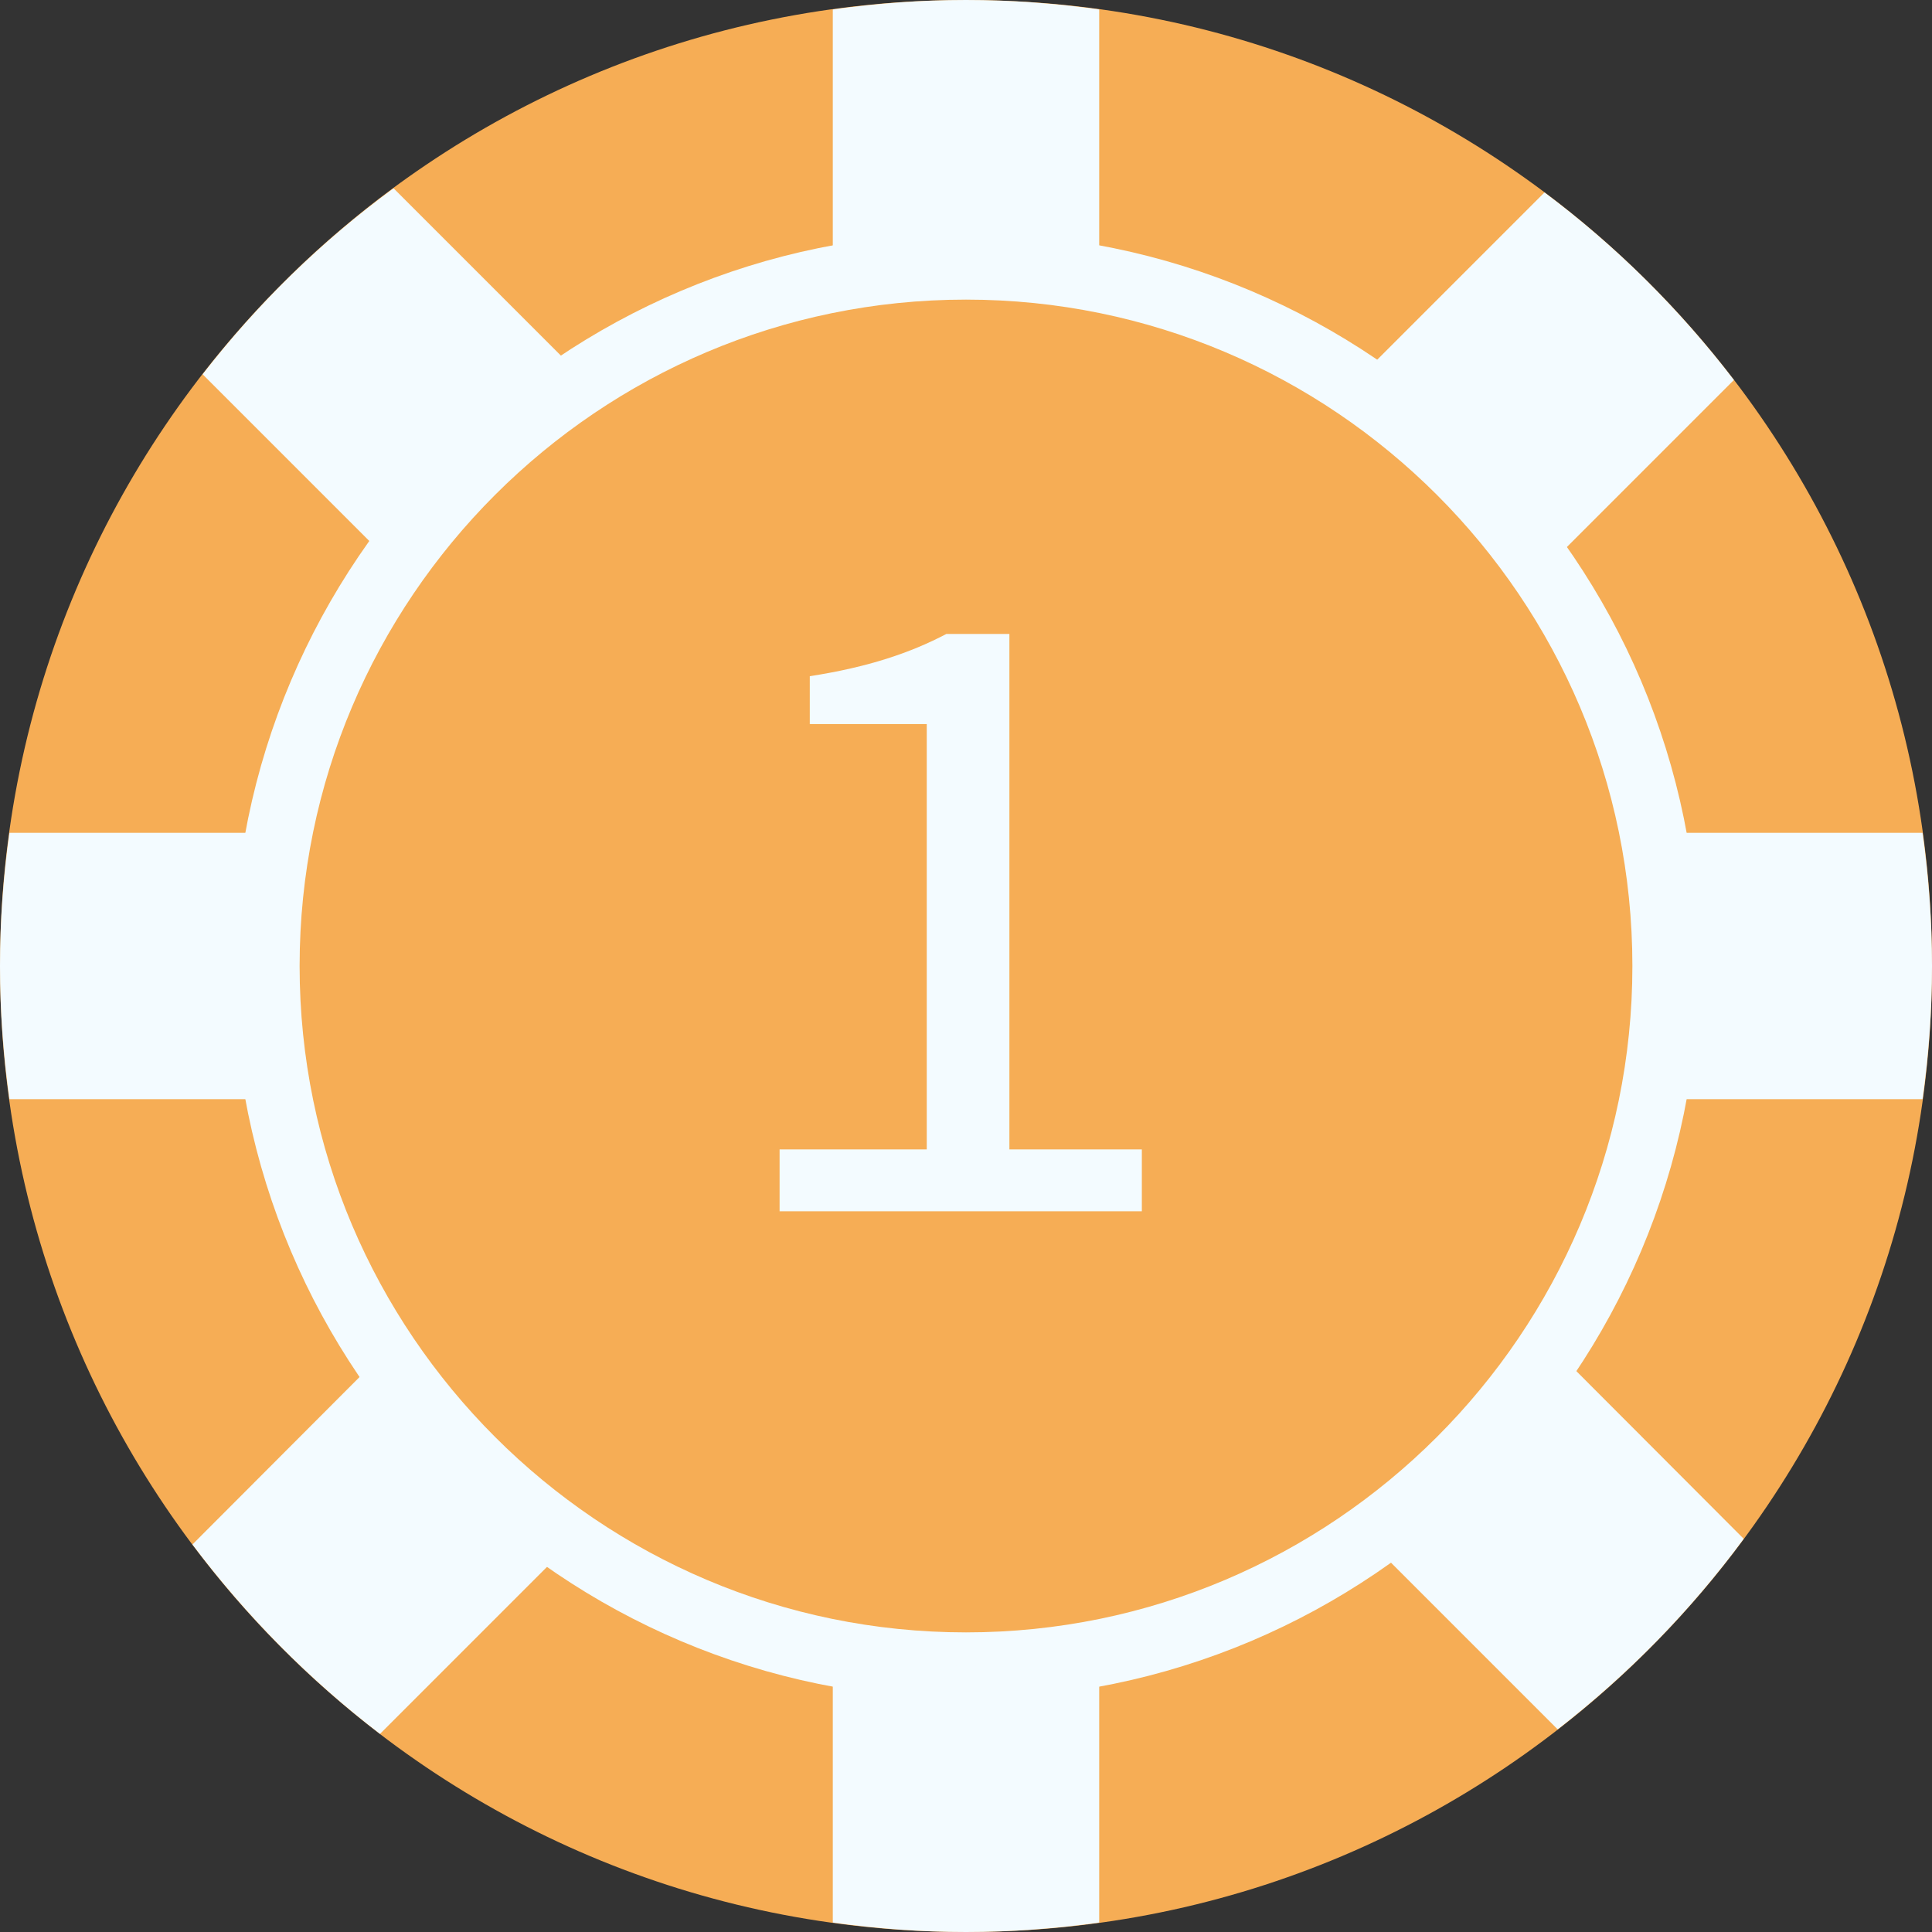 <?xml version="1.0" encoding="utf-8"?>
<!-- Generator: Adobe Illustrator 24.2.3, SVG Export Plug-In . SVG Version: 6.00 Build 0)  -->
<svg version="1.1" id="Layer_1" xmlns="http://www.w3.org/2000/svg" xmlns:xlink="http://www.w3.org/1999/xlink" x="0px" y="0px"
	 viewBox="0 0 512 512" style="enable-background:new 0 0 512 512;" xml:space="preserve">
<rect x="0" y="0" width="512" height="512" fill="#333333" stroke="none"/>
<style type="text/css">
	.st0{fill:#F6AD55;}
	.st1{fill:#F3FBFF;}
</style>
<path class="st0" d="M512,256C512,114.6,397.4,0,256,0S0,114.6,0,256s114.6,256,256,256S512,397.4,512,256"/>
<path class="st1" d="M256,79.4c-97.4,0-176.6,79.2-176.6,176.6S158.7,432.6,256,432.6S432.6,353.4,432.6,256S353.4,79.4,256,79.4
	 M256,450.2c-107.1,0-194.2-87.1-194.2-194.2S148.9,61.8,256,61.8S450.2,148.9,450.2,256S363.1,450.2,256,450.2"/>
<path class="st1" d="M2.5,291.3h71.6c-2.2-11.4-3.5-23.2-3.5-35.3s1.2-23.9,3.5-35.3H2.5C0.9,232.2,0,244,0,256S0.9,279.8,2.5,291.3
	"/>
<path class="st1" d="M53.7,99.2l50.6,50.6c13.6-19.4,30.9-36.1,50.8-49.1l-50.8-50.8C85.2,63.9,68.2,80.5,53.7,99.2"/>
<path class="st1" d="M256,0c-12,0-23.8,0.9-35.3,2.5v71.6c11.4-2.2,23.2-3.5,35.3-3.5s23.9,1.2,35.3,3.5V2.5C279.8,0.9,268,0,256,0"
	/>
<path class="st1" d="M409.3,51l-50.7,50.7c19.8,13.2,36.8,30,50.3,49.6l50.6-50.6C445.1,81.9,428.2,65.1,409.3,51"/>
<path class="st1" d="M441.4,256c0,12.1-1.2,23.9-3.5,35.3h71.6c1.6-11.5,2.5-23.3,2.5-35.3s-0.9-23.8-2.5-35.3h-71.6
	C440.1,232.1,441.4,243.9,441.4,256"/>
<path class="st1" d="M411.3,356.9c-13,19.9-29.7,37.1-49.1,50.8l50.6,50.6c18.7-14.5,35.3-31.5,49.3-50.5L411.3,356.9z"/>
<path class="st1" d="M220.7,437.9v71.6c11.5,1.6,23.3,2.5,35.3,2.5s23.8-0.9,35.3-2.5v-71.6c-11.4,2.2-23.2,3.5-35.3,3.5
	C243.9,441.4,232.1,440.1,220.7,437.9"/>
<path class="st1" d="M101.7,358.5L51,409.3c14.2,18.9,30.9,35.8,49.7,50.2l50.6-50.6C131.7,395.4,114.9,378.3,101.7,358.5"/>
<g>
	<g>
		<path class="st1" d="M206.6,304.6h39V191.9h-31v-12.7c15.5-2.4,26.7-6.2,36.2-11.2h16.7v136.6h35.1V321h-96V304.6z"/>
	</g>
</g>
</svg>
